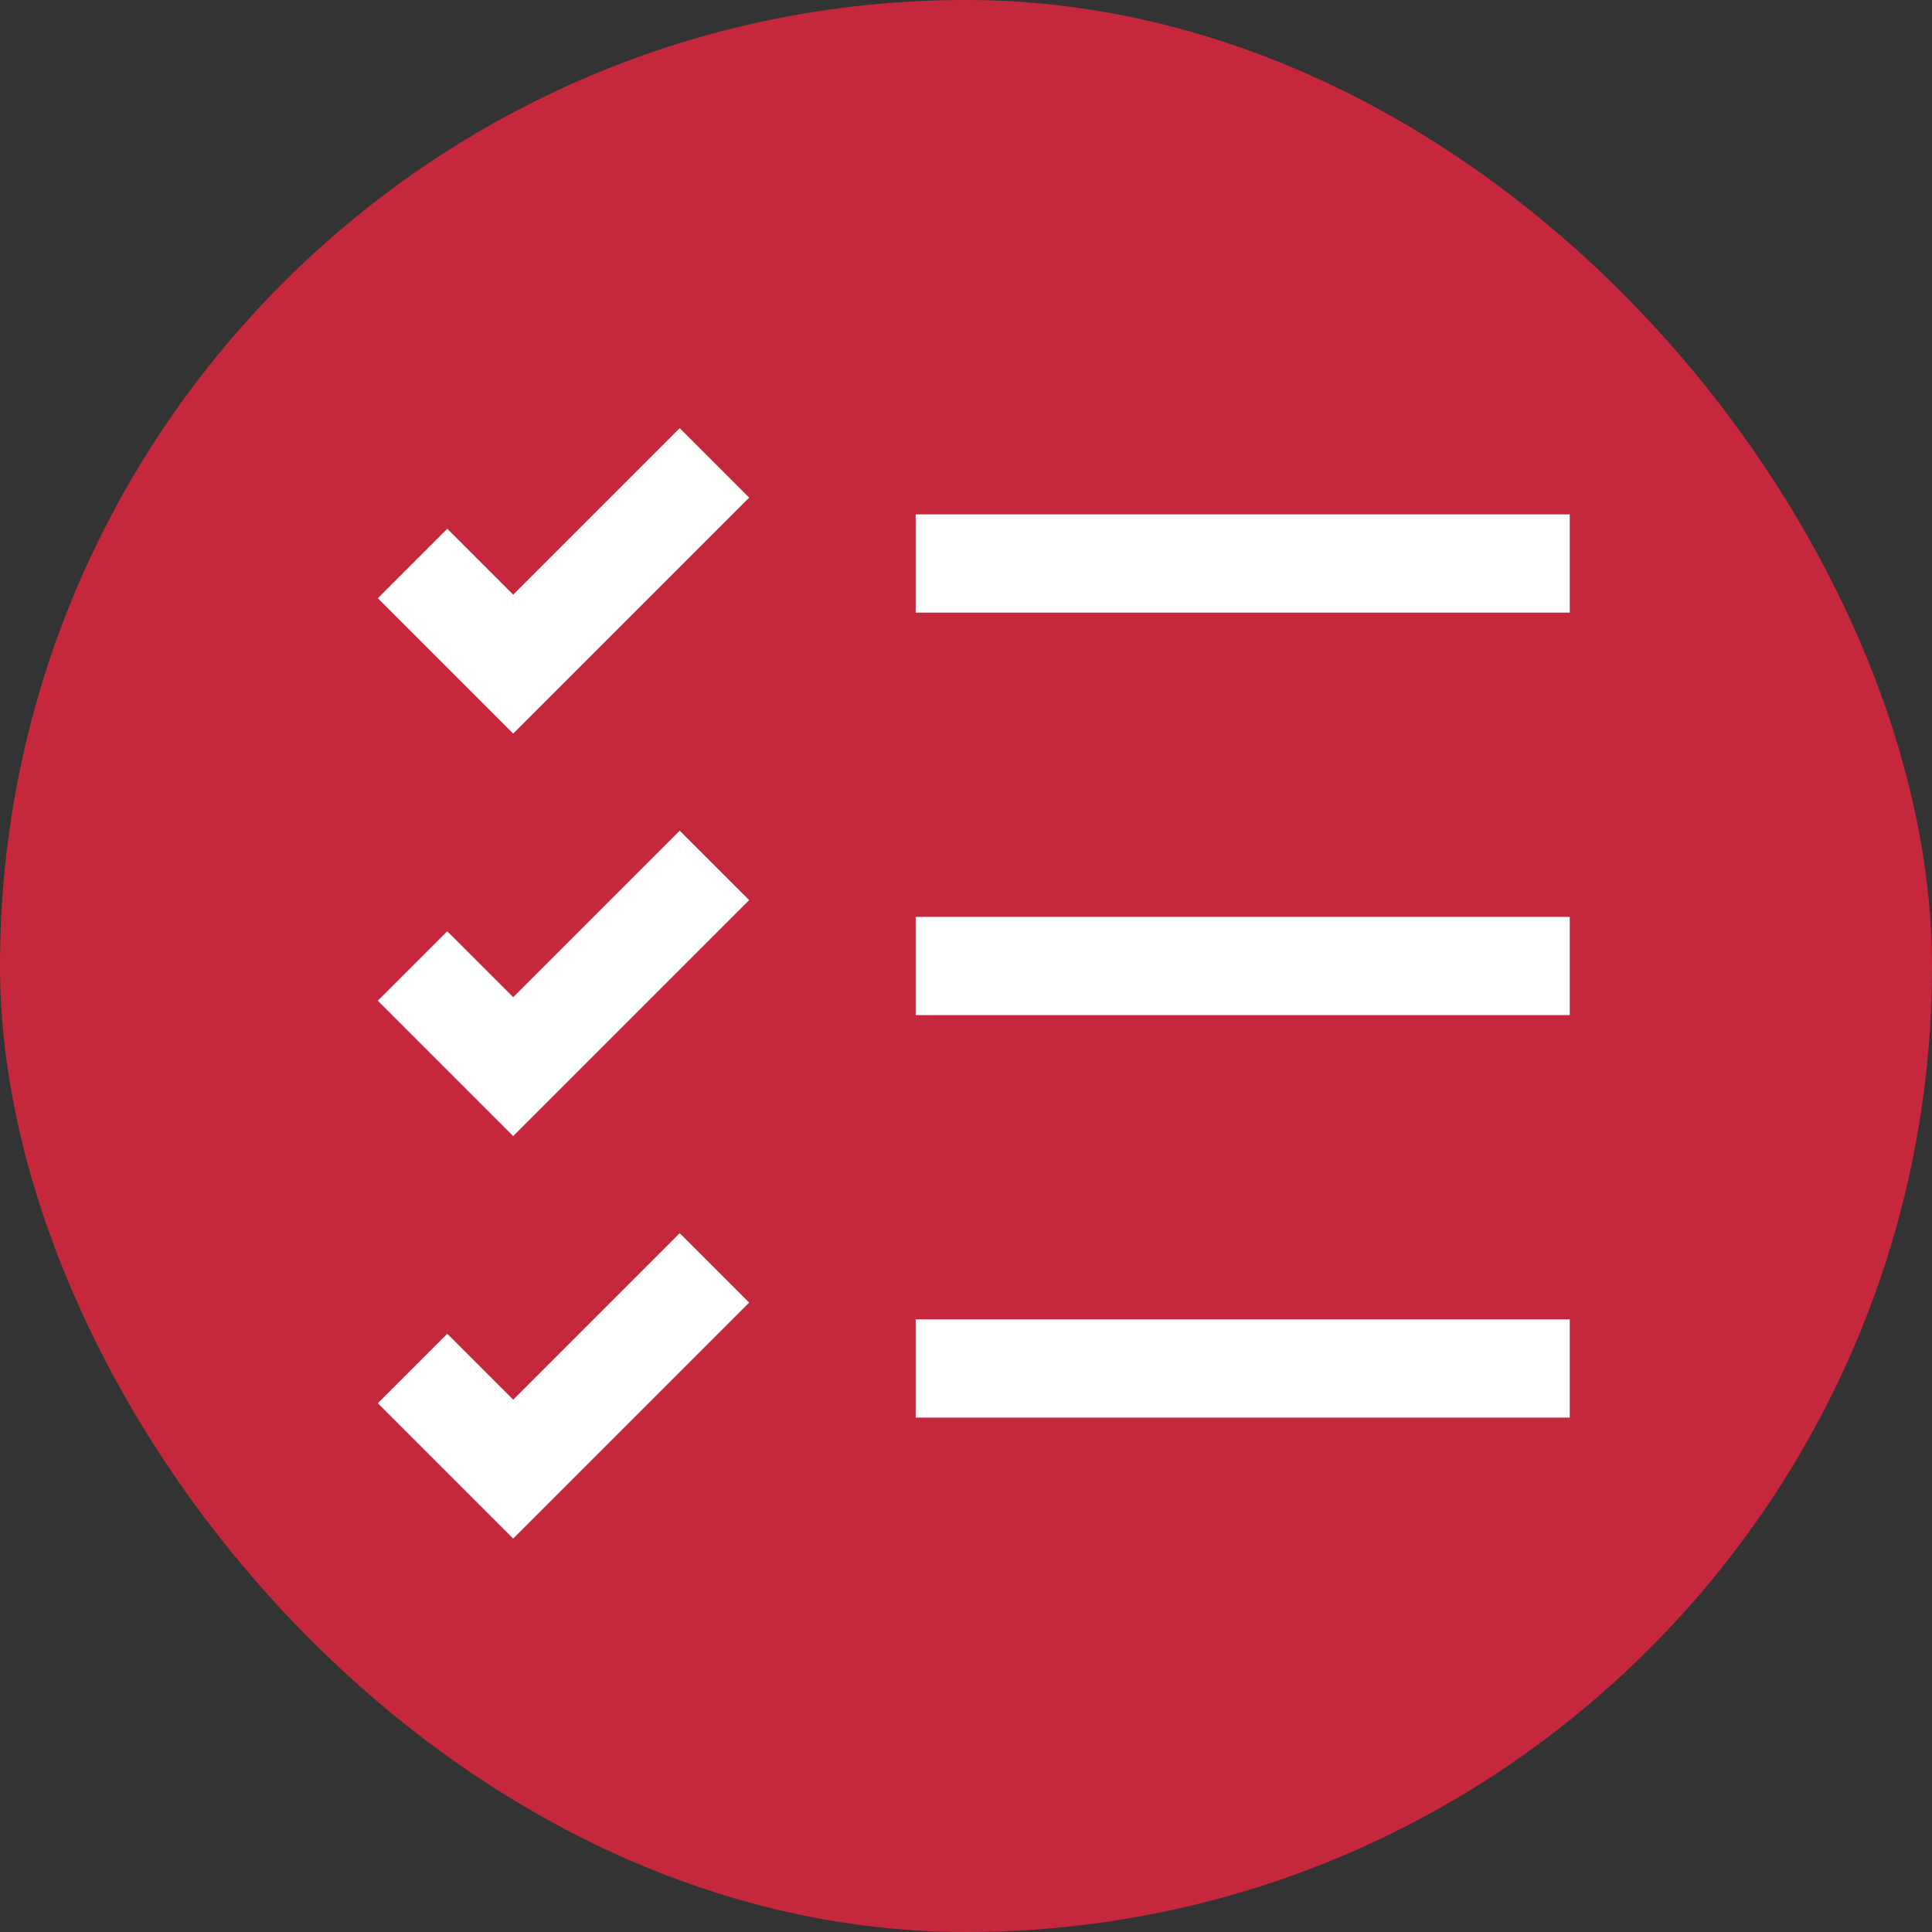 <!DOCTYPE svg PUBLIC "-//W3C//DTD SVG 1.1//EN" "http://www.w3.org/Graphics/SVG/1.1/DTD/svg11.dtd">
<!-- Uploaded to: SVG Repo, www.svgrepo.com, Transformed by: SVG Repo Mixer Tools -->
<svg version="1.1" id="Layer_1" xmlns="http://www.w3.org/2000/svg" xmlns:xlink="http://www.w3.org/1999/xlink" viewBox="-3.2 -3.2 38.40 38.40" enable-background="new 0 0 32 32" xml:space="preserve" width="256px" height="256px" fill="#ffffff" transform="rotate(0)" stroke="#ffffff">
<rect x="-3.2" y="-3.2" width="38.40" height="38.40" fill="#333333" stroke="none"/>
<g id="SVGRepo_bgCarrier" stroke-width="0" transform="translate(0,0), scale(1)">
<rect x="-3.2" y="-3.2" width="38.40" height="38.40" rx="19.2" fill="#C5283D" strokewidth="0"/>
</g>
<g id="SVGRepo_tracerCarrier" stroke-linecap="round" stroke-linejoin="round"/>
<g id="SVGRepo_iconCarrier"> <line fill="none" stroke="#ffffff" stroke-width="1.952" stroke-miterlimit="10" x1="15" y1="16" x2="28" y2="16"/> <polyline fill="none" stroke="#ffffff" stroke-width="1.952" stroke-miterlimit="10" points="5,16 7,18 11,14 "/> <line fill="none" stroke="#ffffff" stroke-width="1.952" stroke-miterlimit="10" x1="15" y1="8" x2="28" y2="8"/> <polyline fill="none" stroke="#ffffff" stroke-width="1.952" stroke-miterlimit="10" points="5,8 7,10 11,6 "/> <line fill="none" stroke="#ffffff" stroke-width="1.952" stroke-miterlimit="10" x1="15" y1="24" x2="28" y2="24"/> <polyline fill="none" stroke="#ffffff" stroke-width="1.952" stroke-miterlimit="10" points="5,24 7,26 11,22 "/> </g>
</svg>